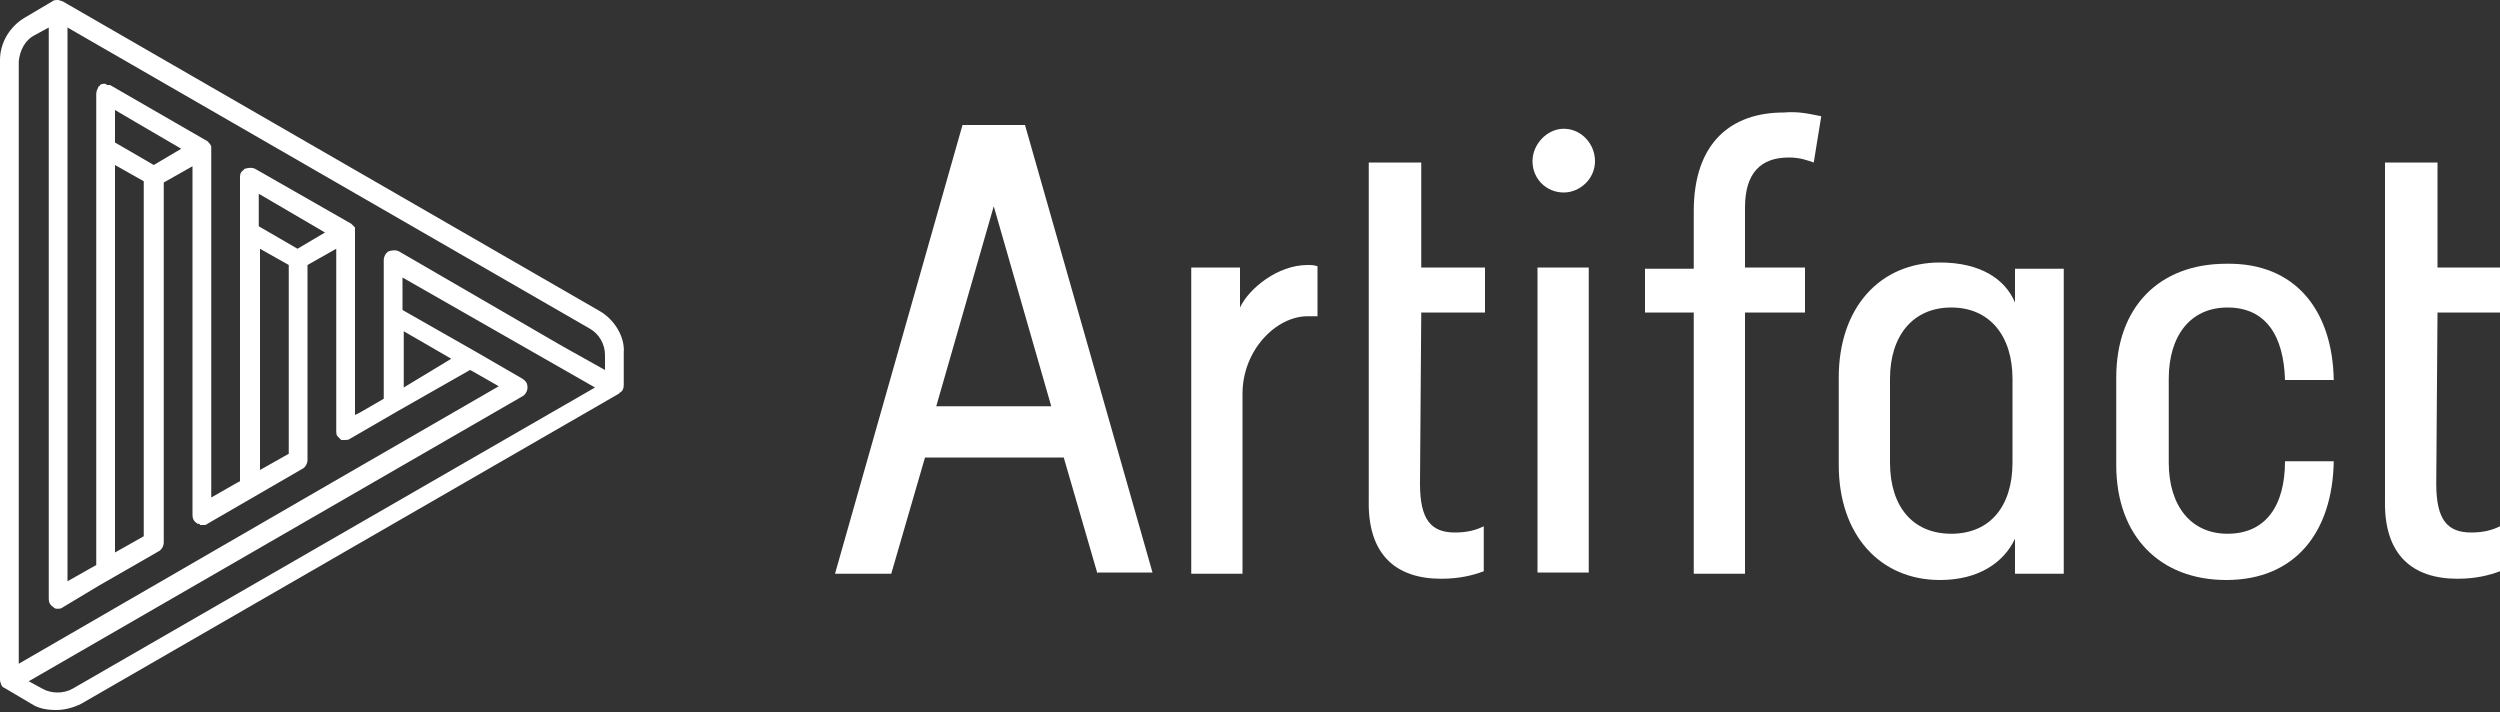 <?xml version="1.0" encoding="utf-8"?>
<!-- Generator: Adobe Illustrator 19.1.0, SVG Export Plug-In . SVG Version: 6.00 Build 0)  -->
<svg version="1.1" id="Layer_1" xmlns="http://www.w3.org/2000/svg" xmlns:xlink="http://www.w3.org/1999/xlink" x="0px" y="0px"
	 viewBox="0 0 200 57" style="enable-background:new 0 0 200 57;" xml:space="preserve">
<rect x="0" y="0" width="200" height="57" fill="#333333" stroke="none"/>
<style type="text/css">
	.st0{fill:#FFFFFF;}
</style>
<g>
	<path class="st0" d="M87.8,45.9l-2.7-9.3H74l-2.7,9.3h-4.5L77,10h5l10.2,35.8H87.8z M84.1,32.5l-4.6-16l-4.6,16H84.1z"/>
	<path class="st0" d="M105.4,21.3v4c-0.2,0-0.5,0-0.8,0c-2.5,0-5.2,2.7-5.2,6.2v14.4h-4.1V21.4h3.9v3.2c0.7-1.5,3-3.4,5.4-3.4
		C104.9,21.2,105.1,21.2,105.4,21.3"/>
	<path class="st0" d="M109.5,21.4l0-8.4h4.2l0,8.4h5.1V25h-5.1l-0.1,13.7c0,2.9,0.9,3.9,2.8,3.9c1,0,1.7-0.2,2.3-0.5v3.6
		c-0.8,0.3-1.9,0.6-3.4,0.6c-3.6,0-5.9-1.9-5.8-6.3l0-14.9V21.4z"/>
	<path class="st0" d="M190.8,21.4l0-8.4h4.2l0,8.4h5.1V25h-5.1l-0.1,13.7c0,2.9,0.9,3.9,2.8,3.9c1,0,1.7-0.2,2.3-0.5v3.6
		c-0.8,0.3-1.9,0.6-3.4,0.6c-3.6,0-5.9-1.9-5.8-6.3l0-14.9V21.4z"/>
	<path class="st0" d="M127.6,12.9c0,1.4-1.2,2.5-2.5,2.5c-1.4,0-2.5-1.1-2.5-2.5c0-1.4,1.2-2.6,2.5-2.6
		C126.5,10.3,127.6,11.5,127.6,12.9 M123,21.4h4.1v24.4H123V21.4z"/>
	<path class="st0" d="M145.7,9.3l-0.6,3.7c-0.6-0.2-1.1-0.4-2-0.4c-2.2,0-3.5,1.2-3.5,4v4.8h4.8V25h-4.8v20.9h-4.1V25h-3.9v-3.5h3.9
		v-4.6c0-5.5,3-7.9,7.2-7.9C143.9,8.9,144.7,9.1,145.7,9.3"/>
	<path class="st0" d="M161.2,24.2v-2.7h3.9v24.4h-3.9v-2.8c-0.9,1.9-2.9,3.3-6,3.3c-4.8,0-8.1-3.6-8.1-9.2v-7c0-5.6,3.3-9.2,8.1-9.2
		C158.4,21,160.4,22.3,161.2,24.2 M151.2,30.3V37c0,3.5,1.8,5.7,4.9,5.7c3.1,0,4.9-2.2,4.9-5.7v-6.7c0-3.4-1.8-5.7-4.9-5.7
		C153,24.6,151.2,26.9,151.2,30.3"/>
	<path class="st0" d="M186.7,30.4h-3.9c-0.1-3.5-1.5-5.8-4.6-5.8c-3,0-4.7,2.3-4.7,5.7V37c0,3.5,1.8,5.7,4.7,5.7
		c3.1,0,4.6-2.3,4.6-5.8h3.9c-0.1,5.7-3.1,9.5-8.6,9.5c-5.3,0-8.8-3.5-8.8-9.2v-7c0-5.6,3.4-9.1,8.8-9.1
		C183.6,21,186.6,24.8,186.7,30.4"/>
	<path class="st0" d="M48,24.9L5,0.1C4.9,0.1,4.8,0,4.6,0c-0.1,0-0.3,0-0.4,0.1L2,1.4c-1.2,0.7-2,2-2,3.4v49.6
		c0,0.2,0.1,0.3,0.1,0.4c0.1,0.1,0.1,0.2,0.2,0.2l2.2,1.3c0.6,0.4,1.3,0.5,2,0.5c0.7,0,1.4-0.2,2-0.5l43-24.8c0,0,0.1-0.1,0.1-0.1
		c0.2-0.1,0.3-0.3,0.3-0.6v-2.6C50,27,49.2,25.6,48,24.9z M48.4,28.4v1.2L45,27.7l-13.1-7.6c-0.2-0.1-0.5-0.1-0.8,0
		c-0.2,0.1-0.4,0.4-0.4,0.7v4.4c0,0,0,0,0,0v6.7L28.8,33l-0.4,0.2V18.5c0,0,0-0.1,0-0.1c0,0,0-0.1,0-0.1c0,0,0-0.1,0-0.1
		c0,0,0,0,0,0c0,0,0,0,0,0c-0.1-0.1-0.2-0.2-0.3-0.3l0,0l0,0c0,0,0,0,0,0l-7.7-4.4c-0.2-0.1-0.5-0.1-0.8,0c0,0,0,0,0,0c0,0,0,0,0,0
		c-0.1,0-0.1,0.1-0.1,0.1c-0.2,0.1-0.3,0.3-0.3,0.5v24.4L19,38.6l-2.1,1.2V11.9c0,0,0-0.1,0-0.1c0,0,0-0.1,0-0.1
		c-0.1-0.2-0.2-0.3-0.3-0.4c0,0,0,0,0,0L8.8,6.8c-0.1,0-0.1,0-0.2,0c-0.1,0-0.1-0.1-0.2-0.1c-0.1,0-0.3,0-0.4,0.1
		C8,6.8,8,6.9,7.9,6.9C7.8,7.1,7.7,7.3,7.7,7.5v37.7l-2.3,1.3V2.2l41.8,24.1C47.9,26.7,48.4,27.5,48.4,28.4z M32.3,26.5l3.8,2.2
		L32.3,31V26.5z M20.8,19.9l2.3,1.3v15.1l-2.3,1.3V19.9z M23.8,19.9l-3.1-1.8v-2.6l5.3,3.1L23.8,19.9z M9.2,13.2l2.3,1.3v28.4
		l-2.3,1.3V13.2z M12.3,13.2l-3.1-1.8V8.8l1.7,1l3.6,2.1L12.3,13.2z M2.8,2.8l1.1-0.6v45.7c0,0.3,0.1,0.5,0.4,0.7c0,0,0,0,0,0
		c0.1,0.1,0.2,0.1,0.3,0.1c0.1,0,0.3,0,0.4-0.1L8,46.8l4.7-2.7c0.2-0.1,0.4-0.4,0.4-0.7V14.6l2.3-1.3v27.9c0,0.3,0.1,0.5,0.4,0.7
		c0,0,0,0,0,0c0.1,0,0.2,0,0.2,0.1c0.1,0,0.1,0,0.2,0c0,0,0,0,0,0c0,0,0.1,0,0.1,0c0.1,0,0.2,0,0.3-0.1l3.8-2.2c0,0,0,0,0,0l3.8-2.2
		c0.2-0.1,0.4-0.4,0.4-0.7V21.2l2.3-1.3v14.6c0,0.1,0,0.3,0.1,0.4c0,0,0,0,0,0c0,0,0,0,0,0c0.1,0.1,0.2,0.2,0.3,0.3c0,0,0.1,0,0.1,0
		c0,0,0.1,0,0.1,0c0.2,0,0.4,0,0.5-0.1l3.8-2.2c0,0,0,0,0,0l5.8-3.3l0.2,0.1l2.1,1.2l-14.2,8.2l-24.2,14V4.9C1.6,4,2,3.2,2.8,2.8z
		 M5.8,55.1c-0.7,0.4-1.7,0.4-2.4,0l-1.1-0.6l39.5-22.8l0,0l0,0c0.2-0.1,0.4-0.4,0.4-0.7c0-0.3-0.1-0.5-0.4-0.7L38,28.1c0,0,0,0,0,0
		l-5.8-3.3v-2.6L47.6,31L5.8,55.1z"/>
</g>
</svg>
